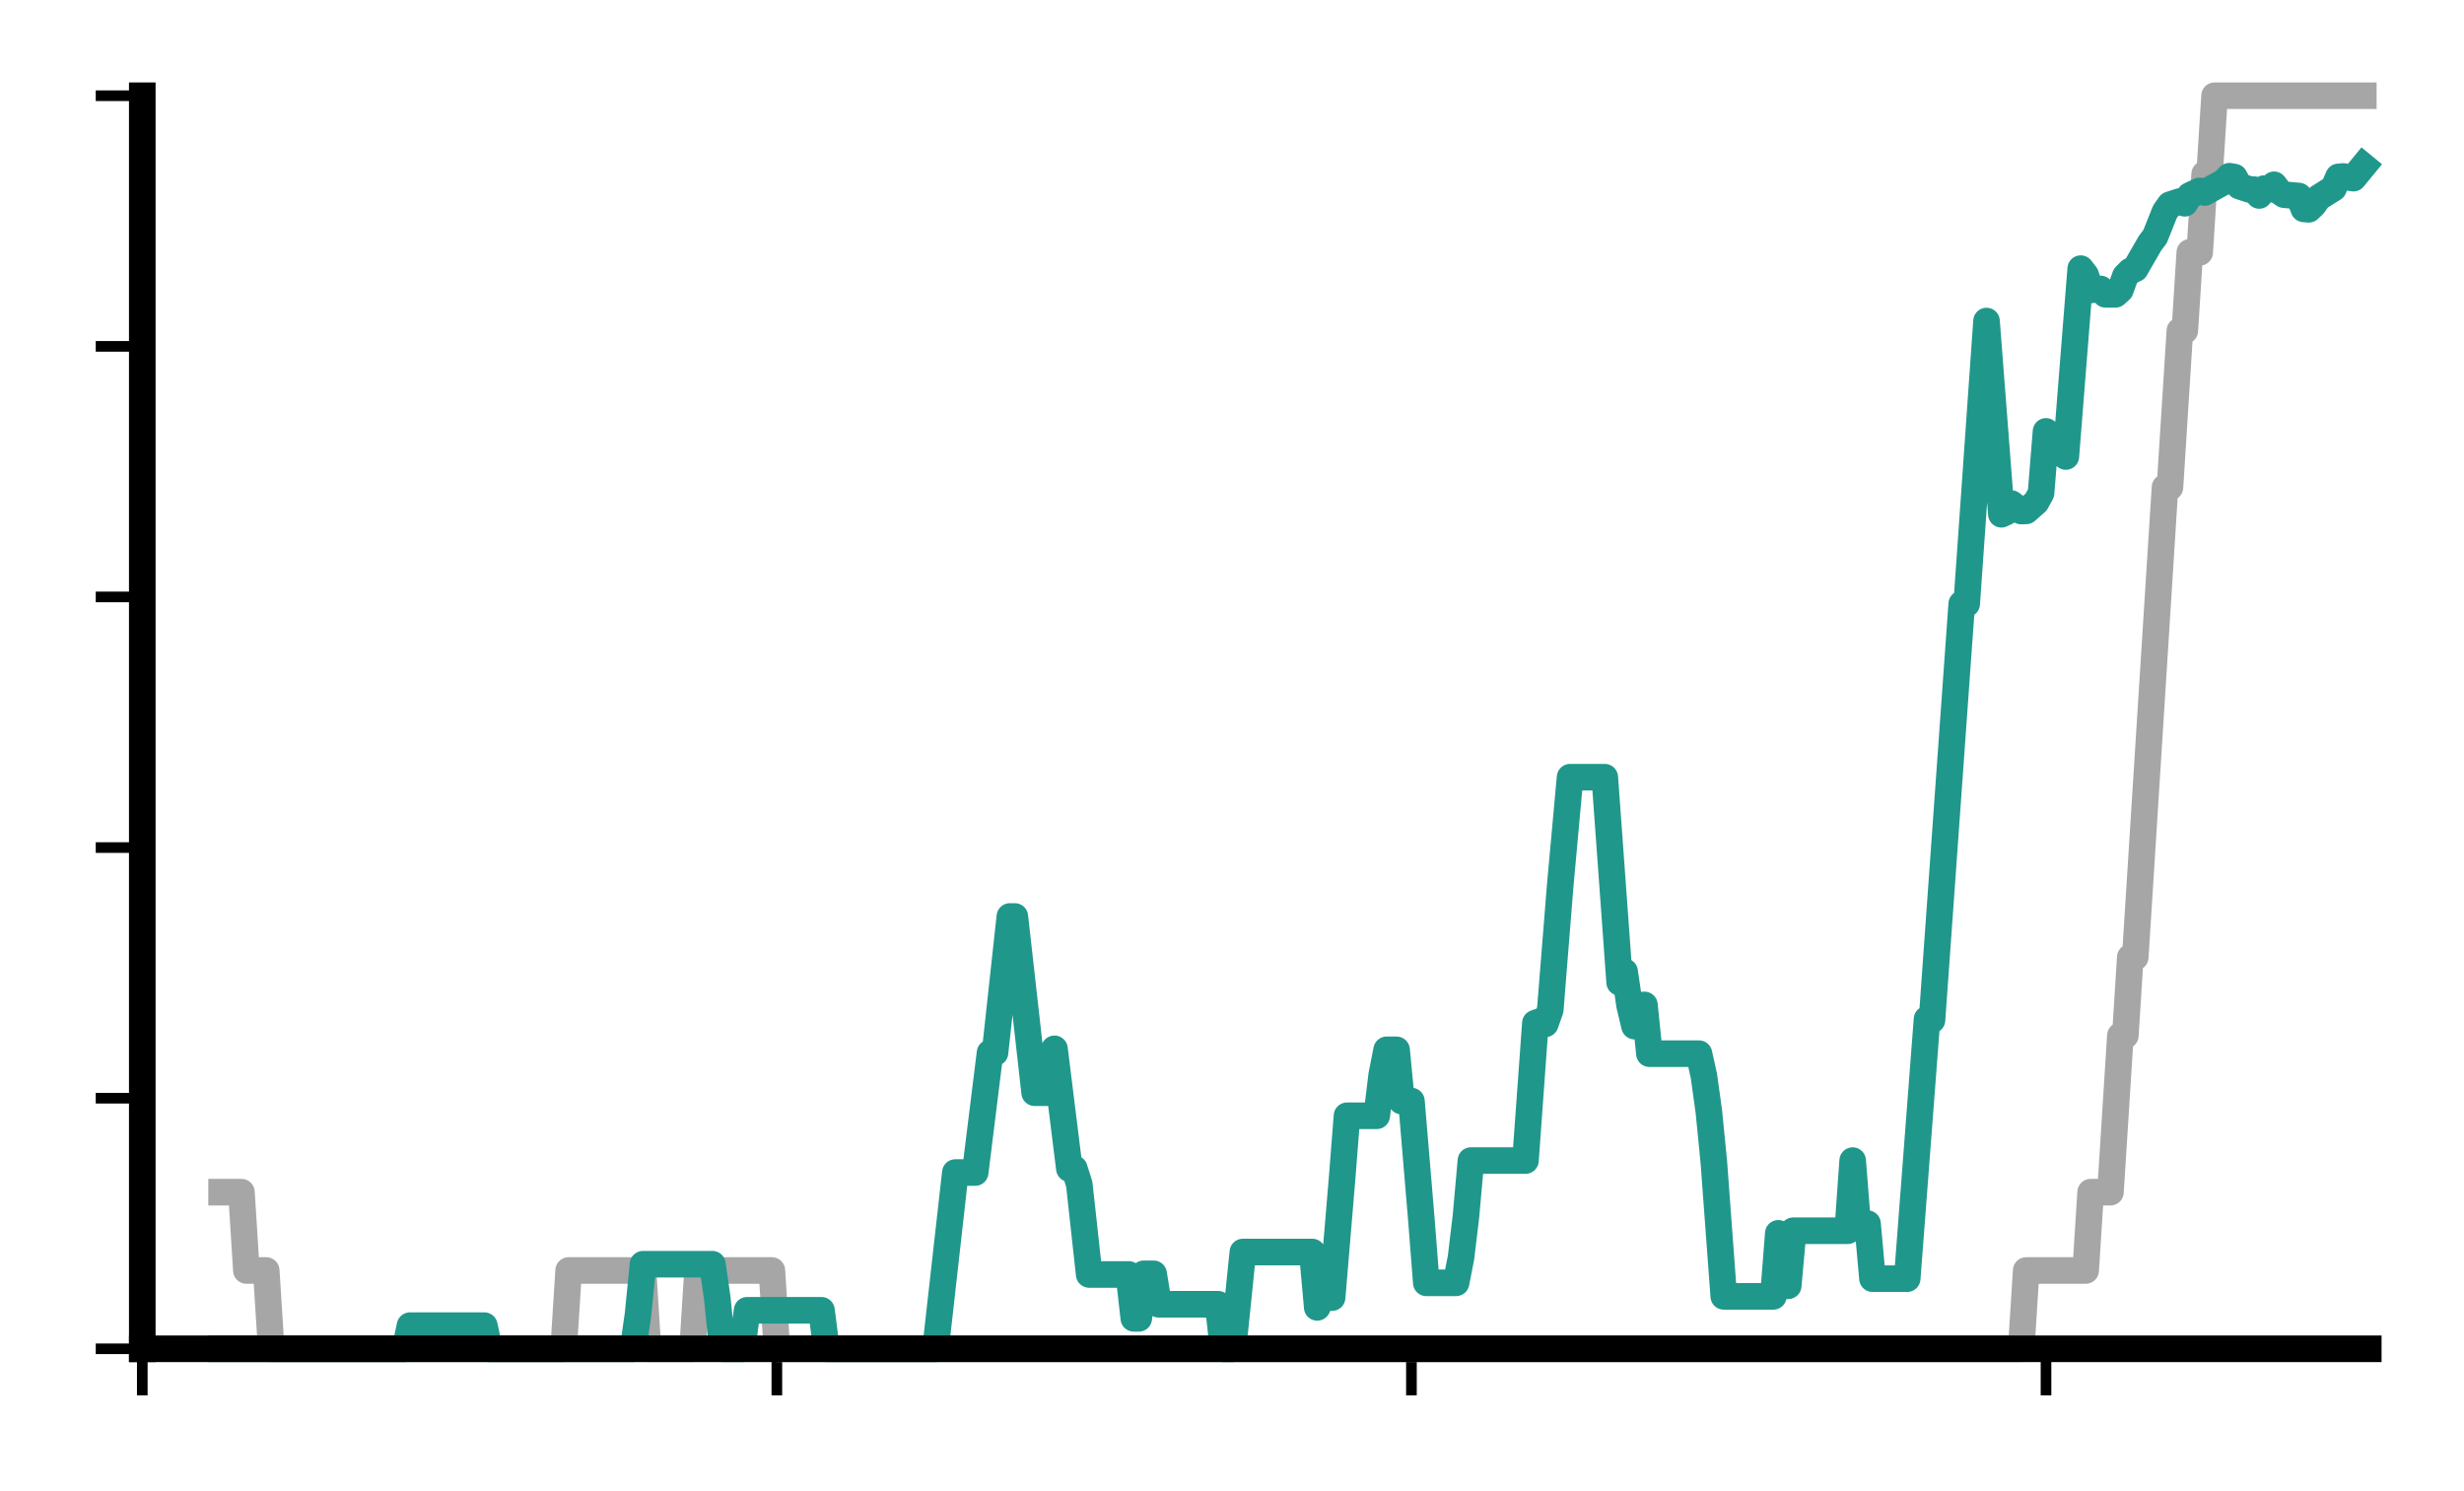 <?xml version="1.0" encoding="utf-8" standalone="no"?>
<!DOCTYPE svg PUBLIC "-//W3C//DTD SVG 1.1//EN"
  "http://www.w3.org/Graphics/SVG/1.1/DTD/svg11.dtd">
<svg xmlns:xlink="http://www.w3.org/1999/xlink" width="185.3pt" height="112.148pt" viewBox="0 0 185.3 112.148" xmlns="http://www.w3.org/2000/svg" version="1.1">
 <defs>
  <style type="text/css">*{stroke-linejoin: round; stroke-linecap: butt}</style>
 </defs>
 <g id="figure_1">
  <g id="patch_1">
   <path d="M 0 112.148 
L 185.3 112.148 
L 185.3 0 
L 0 0 
L 0 112.148 
z
" style="fill: none"/>
  </g>
  <g id="axes_1">
   <g id="patch_2">
    <path d="M 10.7 101.448 
L 178.1 101.448 
L 178.1 7.2 
L 10.7 7.2 
L 10.7 101.448 
z
" style="fill: none"/>
   </g>
   <g id="matplotlib.axis_1">
    <g id="xtick_1">
     <g id="line2d_1">
      <defs>
       <path id="m0a36f64ac8" d="M 0 0 
L 0 3.5 
" style="stroke: #000000; stroke-width: 0.8"/>
      </defs>
      <g>
       <use xlink:href="#m0a36f64ac8" x="10.7" y="101.448" style="stroke: #000000; stroke-width: 0.8"/>
      </g>
     </g>
    </g>
    <g id="xtick_2">
     <g id="line2d_2">
      <g>
       <use xlink:href="#m0a36f64ac8" x="58.422" y="101.448" style="stroke: #000000; stroke-width: 0.8"/>
      </g>
     </g>
    </g>
    <g id="xtick_3">
     <g id="line2d_3">
      <g>
       <use xlink:href="#m0a36f64ac8" x="106.144" y="101.448" style="stroke: #000000; stroke-width: 0.8"/>
      </g>
     </g>
    </g>
    <g id="xtick_4">
     <g id="line2d_4">
      <g>
       <use xlink:href="#m0a36f64ac8" x="153.866" y="101.448" style="stroke: #000000; stroke-width: 0.8"/>
      </g>
     </g>
    </g>
   </g>
   <g id="matplotlib.axis_2">
    <g id="ytick_1">
     <g id="line2d_5">
      <defs>
       <path id="m23eaec4c66" d="M 0 0 
L -3.5 0 
" style="stroke: #000000; stroke-width: 0.8"/>
      </defs>
      <g>
       <use xlink:href="#m23eaec4c66" x="10.7" y="101.448" style="stroke: #000000; stroke-width: 0.8"/>
      </g>
     </g>
    </g>
    <g id="ytick_2">
     <g id="line2d_6">
      <g>
       <use xlink:href="#m23eaec4c66" x="10.7" y="82.598" style="stroke: #000000; stroke-width: 0.8"/>
      </g>
     </g>
    </g>
    <g id="ytick_3">
     <g id="line2d_7">
      <g>
       <use xlink:href="#m23eaec4c66" x="10.7" y="63.749" style="stroke: #000000; stroke-width: 0.8"/>
      </g>
     </g>
    </g>
    <g id="ytick_4">
     <g id="line2d_8">
      <g>
       <use xlink:href="#m23eaec4c66" x="10.7" y="44.899" style="stroke: #000000; stroke-width: 0.8"/>
      </g>
     </g>
    </g>
    <g id="ytick_5">
     <g id="line2d_9">
      <g>
       <use xlink:href="#m23eaec4c66" x="10.7" y="26.05" style="stroke: #000000; stroke-width: 0.8"/>
      </g>
     </g>
    </g>
    <g id="ytick_6">
     <g id="line2d_10">
      <g>
       <use xlink:href="#m23eaec4c66" x="10.7" y="7.2" style="stroke: #000000; stroke-width: 0.8"/>
      </g>
     </g>
    </g>
   </g>
   <g id="line2d_11">
    <path d="M 16.665 89.667 
L 18.157 89.667 
L 18.529 95.558 
L 20.021 95.558 
L 20.394 101.448 
L 42.39 101.448 
L 42.763 95.558 
L 48.356 95.558 
L 48.729 101.448 
L 52.084 101.448 
L 52.457 95.558 
L 58.049 95.558 
L 58.422 101.448 
L 152.002 101.448 
L 152.375 95.558 
L 156.849 95.558 
L 157.222 89.667 
L 158.713 89.667 
L 159.459 77.886 
L 159.831 77.886 
L 160.204 71.996 
L 160.577 71.996 
L 162.814 36.653 
L 163.187 36.653 
L 163.933 24.872 
L 164.305 24.872 
L 164.678 18.981 
L 165.424 18.981 
L 165.797 13.091 
L 166.169 13.091 
L 166.542 7.2 
L 177.727 7.2 
L 177.727 7.2 
" style="fill: none; stroke: #a6a6a6; stroke-width: 2; stroke-linecap: square"/>
   </g>
   <g id="line2d_12">
    <path d="M 16.665 101.448 
L 30.46 101.448 
L 30.833 99.707 
L 36.425 99.707 
L 36.798 101.448 
L 47.61 101.448 
L 47.983 98.841 
L 48.356 95.086 
L 53.575 95.086 
L 53.948 97.693 
L 54.321 101.448 
L 55.812 101.448 
L 56.185 98.551 
L 61.778 98.551 
L 62.15 101.448 
L 70.353 101.448 
L 71.844 88.192 
L 73.335 88.192 
L 74.454 79.182 
L 74.827 79.182 
L 75.945 68.931 
L 76.318 68.931 
L 77.809 82.187 
L 78.928 82.187 
L 79.3 78.886 
L 80.419 87.895 
L 80.792 87.895 
L 81.165 89.075 
L 81.91 95.858 
L 84.893 95.858 
L 85.266 99.159 
L 85.639 99.159 
L 86.011 95.808 
L 86.757 95.808 
L 87.13 98.096 
L 91.604 98.096 
L 91.977 101.448 
L 92.722 101.448 
L 93.468 94.169 
L 98.688 94.169 
L 99.06 98.334 
L 99.433 97.595 
L 100.179 97.595 
L 100.924 88.689 
L 101.297 83.922 
L 103.534 83.922 
L 103.907 80.856 
L 104.28 78.961 
L 105.026 78.961 
L 105.398 82.814 
L 106.144 82.814 
L 106.89 91.72 
L 107.263 96.487 
L 109.5 96.487 
L 109.872 94.588 
L 110.245 91.473 
L 110.618 87.289 
L 114.719 87.289 
L 115.465 76.953 
L 115.838 76.82 
L 116.21 77.011 
L 116.583 75.959 
L 117.329 66.637 
L 118.075 58.456 
L 120.684 58.456 
L 121.803 73.89 
L 122.176 73.077 
L 122.549 75.618 
L 122.921 77.177 
L 123.294 75.616 
L 123.667 75.583 
L 124.04 79.251 
L 127.768 79.251 
L 128.141 80.939 
L 128.514 83.633 
L 128.887 87.421 
L 129.632 97.504 
L 133.361 97.504 
L 133.733 92.764 
L 134.106 96.708 
L 134.479 96.708 
L 134.852 92.569 
L 138.953 92.569 
L 139.326 87.294 
L 139.699 92.034 
L 140.444 92.034 
L 140.817 96.173 
L 143.427 96.173 
L 144.918 76.654 
L 145.291 76.724 
L 147.528 45.417 
L 147.901 45.417 
L 149.392 24.147 
L 150.511 38.68 
L 150.884 38.504 
L 151.256 37.874 
L 152.002 38.438 
L 152.375 38.425 
L 153.12 37.766 
L 153.493 37.087 
L 153.866 32.447 
L 154.612 33.513 
L 155.357 34.335 
L 156.476 20.207 
L 156.849 20.687 
L 157.222 21.808 
L 157.967 21.732 
L 158.34 22.138 
L 159.086 22.138 
L 159.459 21.8 
L 159.831 20.762 
L 160.204 20.387 
L 160.577 20.22 
L 161.696 18.279 
L 162.068 17.789 
L 162.814 15.921 
L 163.187 15.395 
L 163.933 15.155 
L 164.305 15.288 
L 164.678 14.702 
L 165.424 14.357 
L 165.797 14.479 
L 167.288 13.652 
L 167.661 13.254 
L 168.034 13.319 
L 168.406 13.999 
L 169.152 14.246 
L 169.525 14.266 
L 169.898 14.702 
L 170.271 14.186 
L 170.643 14.247 
L 171.016 13.898 
L 171.389 14.386 
L 171.762 14.641 
L 172.88 14.744 
L 173.253 15.71 
L 173.626 15.742 
L 173.999 15.381 
L 174.372 14.861 
L 175.117 14.39 
L 175.49 14.159 
L 175.863 13.303 
L 176.236 13.274 
L 176.982 13.4 
L 177.727 12.492 
L 177.727 12.492 
" style="fill: none; stroke: #20978b; stroke-width: 2; stroke-linecap: square"/>
   </g>
   <g id="patch_3">
    <path d="M 10.7 101.448 
L 10.7 7.2 
" style="fill: none; stroke: #000000; stroke-width: 2; stroke-linejoin: miter; stroke-linecap: square"/>
   </g>
   <g id="patch_4">
    <path d="M 10.7 101.448 
L 178.1 101.448 
" style="fill: none; stroke: #000000; stroke-width: 2; stroke-linejoin: miter; stroke-linecap: square"/>
   </g>
  </g>
 </g>
</svg>
